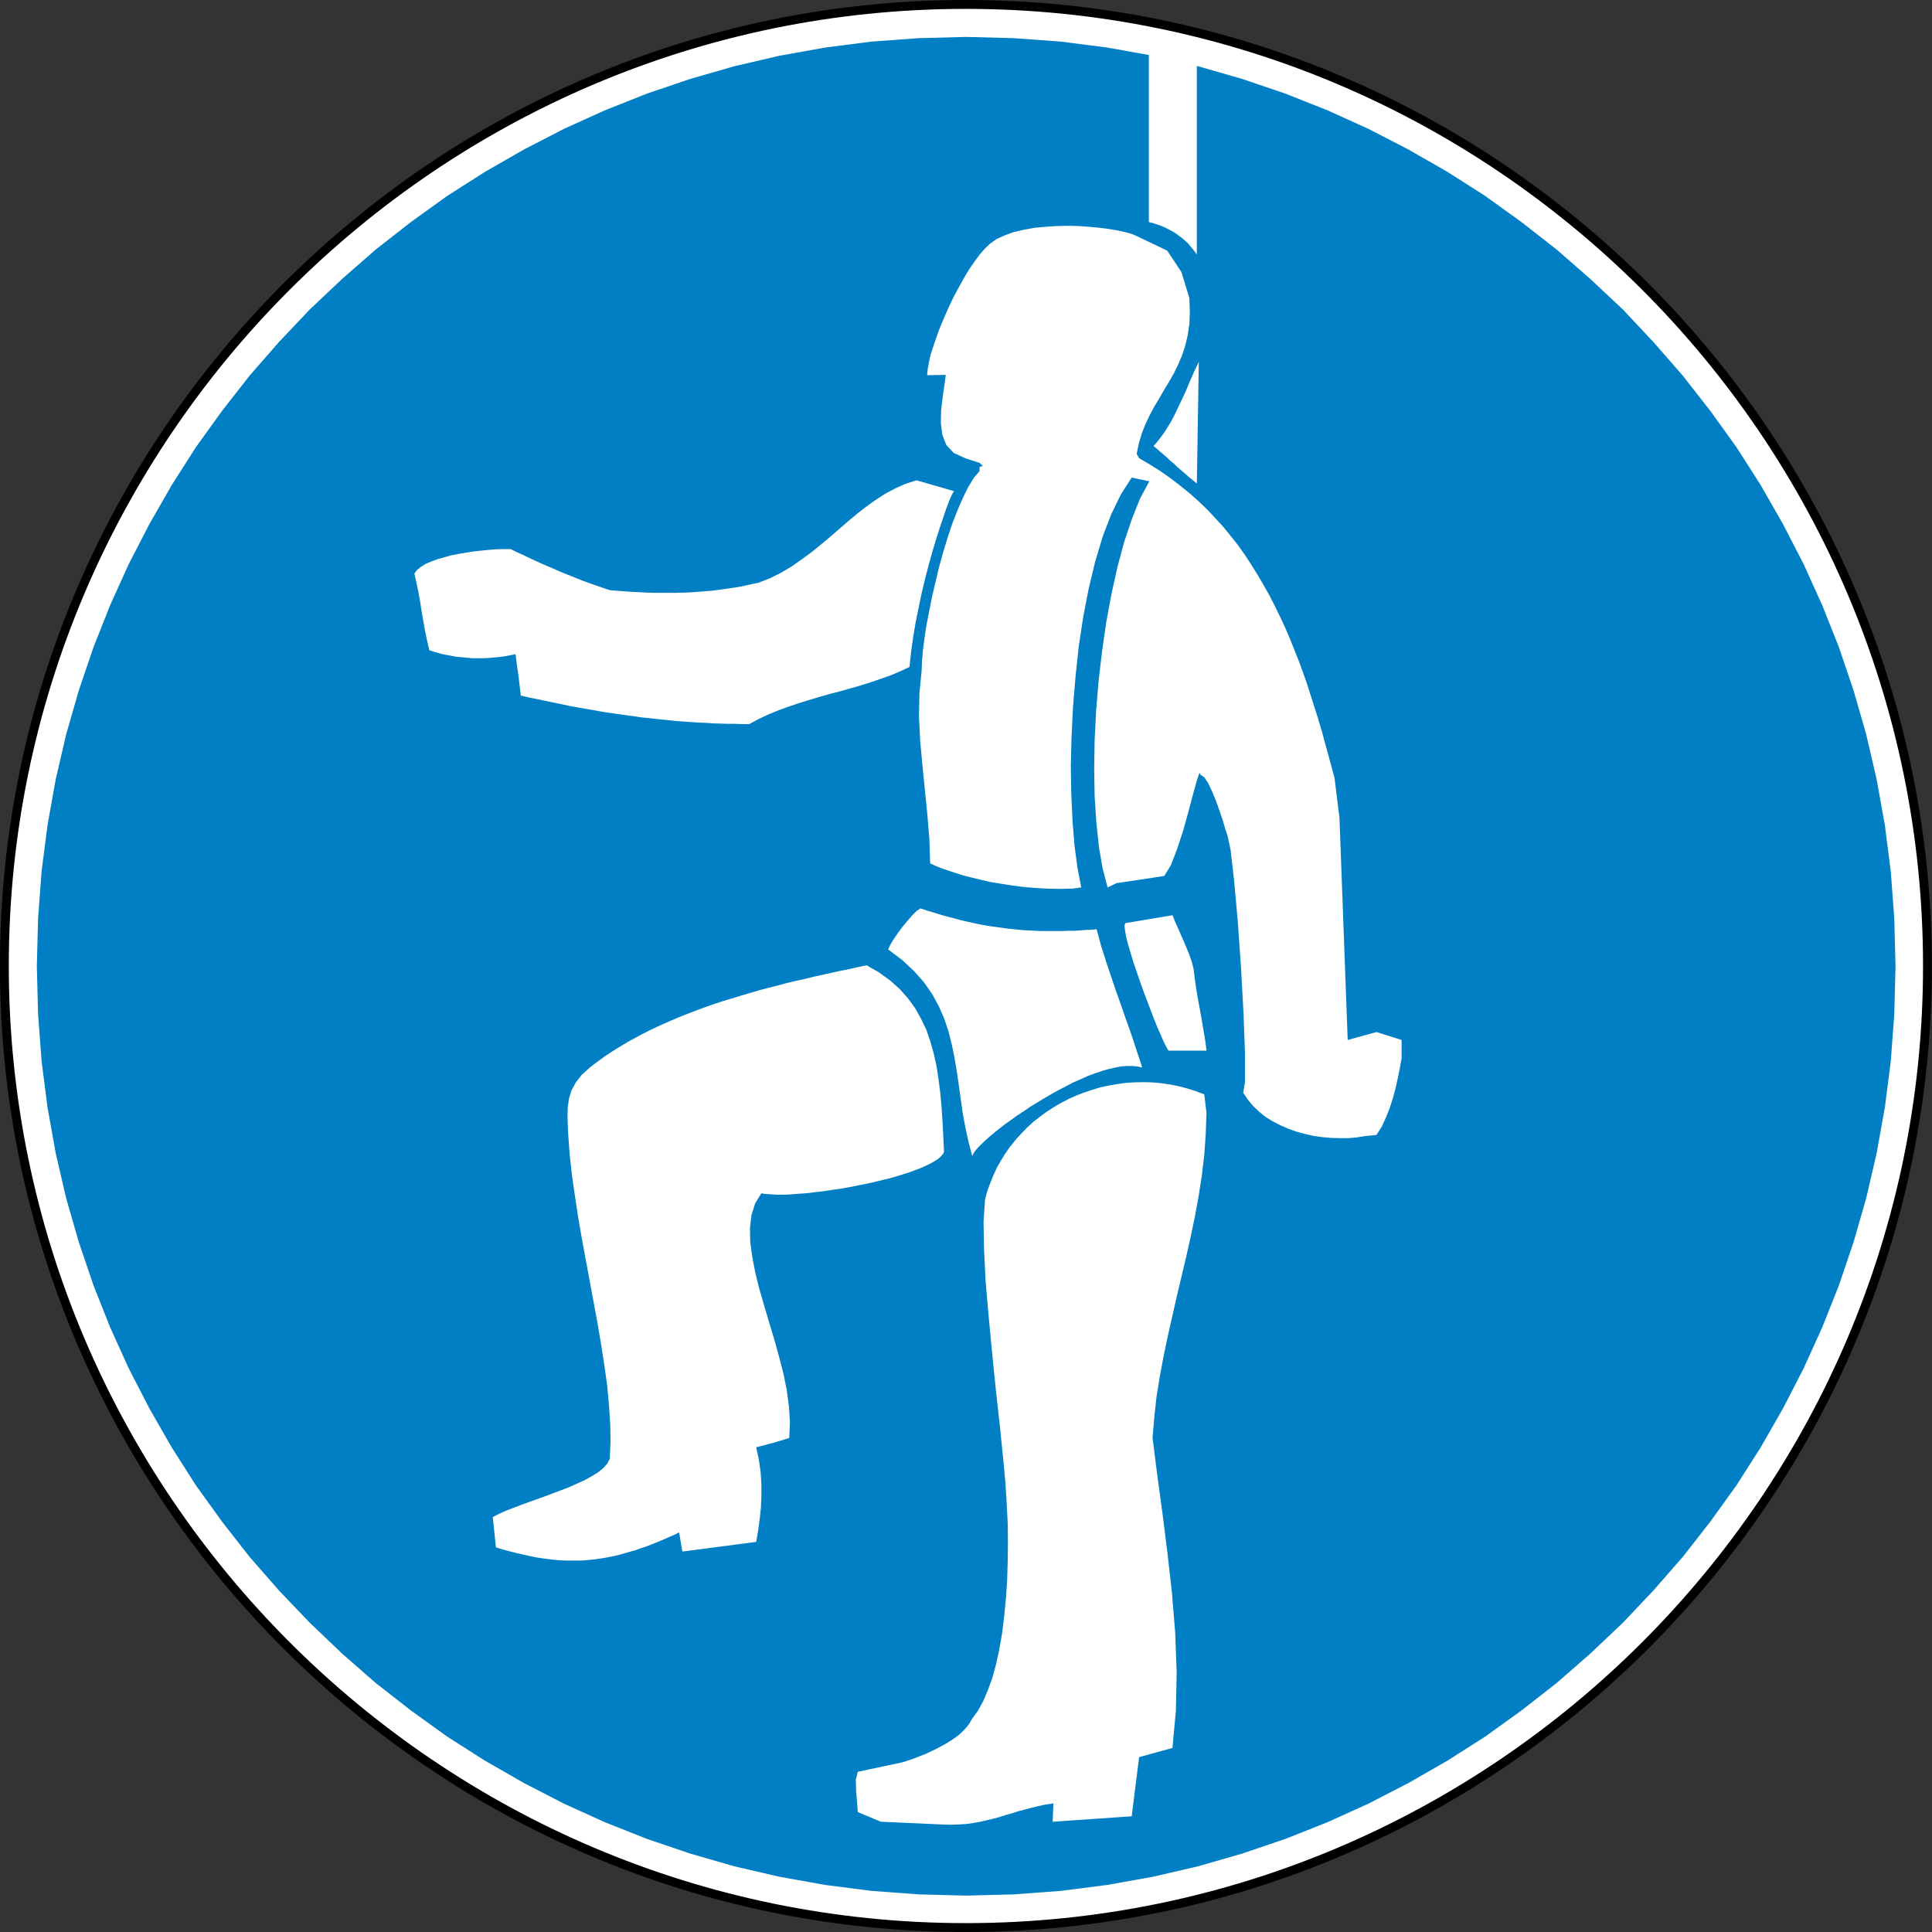 <svg xmlns="http://www.w3.org/2000/svg" viewBox="0 0 58.735 58.735"><rect x="0" y="0" width="58.735" height="58.735" fill="#333333" stroke="none"/><defs><clipPath><path d="m28.21 289.19h51.02v-51.02h-51.02v51.02"/></clipPath><clipPath><path d="m28.21 169.97h45.35v-45.35h-45.35v45.35"/></clipPath><clipPath><path d="m28.21 552.81h51.02v-51.02h-51.02v51.02"/></clipPath><clipPath><path d="m28.21 331.71h51.02v-51.02h-51.02v51.02"/></clipPath><clipPath><path d="m28.21 649.19h51.02v-51.02h-51.02v51.02"/></clipPath><clipPath><path d="m28.21 728.56h51.02v-51.02h-51.02v51.02"/></clipPath><clipPath><path d="m28.21 201.31h51.02v-51.02h-51.02v51.02"/></clipPath><clipPath id="0"><path d="m0 842.04h594.96v-842.04h-594.96v842.04"/></clipPath><clipPath id="1"><path d="m-8.642 850.45h612.28v-858.9h-612.28v858.9"/></clipPath><clipPath><path d="m28.21 113.44h51.02v-51.02h-51.02v51.02"/></clipPath><clipPath id="2"><path d="m301.75 377.06h51.02v-51.02h-51.02v51.02"/></clipPath><clipPath><path d="m301.75 552.81h51.02v-51.02h-51.02v51.02"/></clipPath><clipPath><path d="m301.75 640.68h51.02v-51.02h-51.02v51.02"/></clipPath><clipPath><path d="m301.75 464.94h51.02v-51.02h-51.02v51.02"/></clipPath></defs><g transform="translate(-8275.96 2250.91)"><g clip-path="url(#2)" transform="matrix(1.25 0 0-1.25 7896.25-1782.1)"><g clip-path="url(#1)"><g clip-path="url(#0)" fill-rule="evenodd"><path d="m327.26 374.94c12.88 0 23.386-10.506 23.386-23.386 0-12.88-10.506-23.386-23.386-23.386-12.88 0-23.386 10.506-23.386 23.386 0 12.88 10.506 23.386 23.386 23.386z" fill="#fff" stroke="#000" stroke-width=".216" stroke-miterlimit="2.613"/><path d="m331.71 373.71l-1.01.181-1.131.145-1.142.084-1.161.03-1.16-.03-1.143-.084-1.13-.145-1.112-.2-1.094-.254-1.07-.308-1.052-.357-1.021-.405-1-.453-.973-.502-.949-.544-.919-.586-.882-.635-.859-.671-.815-.713-.786-.743-.75-.792-.713-.816-.671-.859-.635-.882-.586-.918-.544-.95-.502-.973-.453-1-.405-1.022-.357-1.051-.308-1.07-.254-1.094-.199-1.113-.145-1.13-.085-1.142-.03-1.161.03-1.161.085-1.142.145-1.13.199-1.112.254-1.095.308-1.07.357-1.051.405-1.021.453-1 .502-.973.544-.949.586-.919.635-.882.671-.859.713-.815.75-.786.786-.75.815-.713.859-.671.882-.635.919-.586.949-.544.973-.502 1-.453 1.021-.405 1.052-.357 1.07-.308 1.094-.254 1.112-.199 1.13-.145 1.143-.085 1.16-.03 1.161.03 1.142.085 1.131.145 1.112.199 1.094.254 1.07.308 1.051.357 1.022.405 1 .453.973.502.949.544.919.586.882.635.859.671.816.713.792.75.743.786.713.815.671.859.635.882.587.919.543.949.502.973.453 1 .406 1.021.356 1.051.308 1.07.254 1.095.2 1.112.144 1.13.085 1.142.03 1.161-.03 1.161-.085 1.142-.144 1.13-.2 1.113-.254 1.094-.308 1.07-.356 1.051-.406 1.022-.453 1-.502.973-.543.95-.587.918-.635.882-.671.859-.713.816-.743.792-.792.743-.816.713-.859.671-.882.635-.919.586-.949.544-.973.502-1 .453-1.022.405-1.051.357-1.07.308-.03.007v-4.588l-.049.072-.055.067-.054.066-.054.066-.067.061-.06.054-.145.109-.073.049-.078.042-.079.042-.085.042-.09.037-.091.03-.09.03-.097.024v4.063m.115-9.509l.072-.06.067-.061.066-.054.067-.061.066-.054.06-.061.067-.054.061-.054.06-.06.066-.055.061-.054.066-.055.067-.06.066-.055.067-.054.073-.061.048 2.962-.054-.115-.061-.127-.054-.126-.061-.134-.054-.138-.061-.139-.066-.139-.2-.418-.072-.133-.157-.253-.085-.115-.085-.109-.09-.103m-15.389-6.069l.175-.042.175-.036.175-.036.17-.037.175-.036.175-.036.17-.036.175-.031.169-.03.176-.03.169-.03.175-.031.169-.024.175-.024.17-.024.175-.024.169-.025.175-.017.17-.019.175-.018.169-.018.176-.018.175-.012.169-.012.175-.012.176-.006.175-.013.175-.005.176-.006h.175l.181-.007h.175l.224.121.23.109.236.097.247.091.248.084.254.079.26.078.254.073.26.066.253.073.254.072.249.079.247.085.236.084.23.097.217.103.036.344.049.357.06.362.073.363.078.369.085.356.09.345.091.326.091.303.091.284.084.247.072.212.067.176.055.126.042.079.024.024-.918.266-.26-.084-.249-.109-.241-.127-.236-.152-.229-.163-.224-.175-.218-.181-.447-.387-.224-.188-.23-.187-.241-.175-.242-.17-.254-.15-.266-.134-.278-.108-.224-.048-.223-.049-.224-.036-.223-.03-.224-.031-.23-.018-.223-.018-.23-.012-.229-.006h-.454l-.23.006-.23.012-.223.012-.23.018-.223.018-.164.055-.157.054-.157.055-.151.054-.157.061-.145.06-.152.06-.151.061-.145.066-.145.061-.151.066-.145.066-.145.067-.151.073-.146.066-.15.073h-.23l-.151-.006-.157-.013-.175-.018-.176-.018-.187-.03-.182-.03-.187-.036-.175-.049-.164-.048-.151-.055-.138-.06-.115-.073-.091-.072-.061-.085.049-.223.048-.23.043-.236.036-.236.042-.241.042-.236.049-.235.054-.23.133-.043.127-.036.133-.03.133-.024.127-.025.133-.011.133-.013.133-.012h.26l.133.006.127.012.133.012.133.018.127.025.132.024.03-.248.037-.248.03-.254.031-.254m15.751-8.637h.925l-.03.242-.042.247-.085.496-.048.254-.043.248-.036.254-.03.247-.042.164-.055.163-.066.163-.067.163-.073.164-.072.163-.072.163-.067.163-1.149-.193-.017-.06.011-.104.025-.156.048-.188.066-.224.073-.242.091-.26.091-.265.096-.266.103-.267.096-.253.091-.23.091-.206.073-.168.066-.128.048-.084m1.82-1.027l.109-.164.126-.151.145-.139.157-.127.176-.109.187-.096.194-.085.2-.072.205-.055.211-.048.212-.03.217-.019.206-.005h.211l.2.017.193.031.29.03.127.199.103.224.091.23.079.242.066.247.054.248.049.242.042.23v.447l-.611.193-.7-.193-.2 5.404-.121.973-.157.58-.079.284-.078.29-.085.284-.09.285-.182.568-.097.277-.102.279-.109.271-.109.273-.115.266-.121.26-.127.26-.132.26-.14.247-.145.248-.151.242-.157.242-.163.23-.175.223-.182.223-.193.212-.199.212-.206.199-.218.194-.23.187-.235.181-.248.175-.26.164-.266.157-.06.103.054.266.073.241.091.23.102.212.109.205.121.2.114.199.121.2.115.199.103.212.097.223.078.236.061.254.042.278.012.302-.012.333-.193.634-.345.52-.743.356-.115.049-.157.043-.182.042-.211.036-.23.03-.254.024-.26.019-.272.006-.271-.006-.273-.019-.266-.024-.254-.048-.241-.054-.218-.079-.2-.091-.163-.114-.121-.115-.127-.145-.126-.17-.133-.193-.127-.212-.127-.23-.127-.235-.115-.242-.109-.248-.102-.241-.085-.23-.079-.23-.066-.205-.043-.194-.03-.169-.012-.139.454.006-.037-.266-.042-.296-.036-.309-.006-.302.036-.284.097-.247.181-.194.278-.127.351-.115.078-.072-.078-.025v-.102l-.14-.163-.133-.218-.126-.254-.127-.29-.127-.321-.115-.338-.109-.357-.103-.368-.09-.375-.085-.363-.072-.363-.067-.344-.048-.32-.037-.29-.023-.26-.007-.218-.054-.556-.012-.574.03-.593.055-.598.12-1.203.049-.592.018-.581.073-.036.096-.042.121-.048.145-.049.163-.054.187-.061.212-.054.223-.054.236-.055.254-.042.272-.042.278-.037.284-.024.303-.018.302-.006.308.006.218.03-.091.471-.072.539-.049.604-.03.647-.012.683.018.719.036.726.061.737.078.731.109.72.133.689.157.652.182.611.211.55.236.484.26.405.429-.091-.224-.417-.199-.496-.187-.556-.164-.61-.145-.654-.127-.682-.103-.713-.084-.72-.061-.725-.036-.72-.012-.7.012-.672.042-.634.061-.587.091-.531.121-.46.217.103 1.161.175.157.254.151.387.151.459.133.478.115.435.091.326.06.176.018-.049.097-.066.096-.145.098-.206.096-.235.09-.254.079-.236.06-.205.049-.146.072-.338.085-.738.09-1 .079-1.124.061-1.125.036-.973v-.683l-.042-.265m-6.583-1.566l-.006.03.018.042.03.055.049.06.06.067.079.078.091.085.102.091.115.097.121.096.133.103.145.102.151.11.157.102.158.109.169.103.169.102.175.103.176.097.175.09.175.092.176.078.175.079.175.066.163.054.163.049.158.036.151.03.145.012h.133l.127-.012.115-.024-.061.193-.067.2-.066.205-.072.212-.073.211-.079.218-.072.211-.079.224-.078.218-.073.217-.072.212-.073.217-.066.212-.067.206-.054.205-.055.2-.138-.013-.145-.005-.139-.012-.134-.007h-.139l-.132-.006h-.533l-.126.006-.134.007-.126.006-.134.011-.126.013-.127.012-.133.018-.127.018-.133.018-.127.018-.133.024-.127.025-.133.03-.133.03-.133.03-.133.037-.139.036-.139.036-.139.043-.139.042-.139.042-.145.048-.091-.06-.109-.109-.114-.133-.127-.151-.115-.157-.103-.151-.078-.133-.049-.103.345-.26.29-.272.241-.272.2-.29.158-.29.132-.303.103-.308.079-.314.066-.32.055-.327.048-.332.097-.689.066-.357.078-.357.097-.362m-11.593-9.49l.176-.054.163-.043.163-.042.163-.036.157-.036.151-.031.152-.024.145-.018.145-.018.138-.012.14-.006h.404l.134.012.127.012.133.018.126.018.127.024.127.025.127.03.127.036.127.037.133.036.127.048.133.042.127.049.133.054.133.054.139.061.139.06.139.067.079-.465 1.795.235.048.272.037.278.03.278.012.284v.29l-.018.291-.043.302-.066.308.102.024.097.024.103.03.103.025.096.03.103.03.097.03.103.031.018.374-.025.393-.054.405-.084.411-.109.418-.115.416-.127.418-.121.411-.115.399-.097.392-.072.381-.048.357-.006.332.036.314.09.285.152.247.084-.017.097-.006.109-.007.121-.006h.132l.146.006.151.013.163.011.163.013.176.024.175.018.181.03.181.024.182.03.187.037.182.036.187.037.175.041.175.043.176.042.163.049.157.048.151.048.145.055.127.048.121.055.109.054.096.054.085.055.061.054.054.06.03.055-.018.369-.018.362-.024.351-.03.344-.043.333-.048.32-.067.308-.084.296-.097.285-.127.265-.145.26-.175.242-.199.224-.236.211-.267.194-.302.175-.211-.042-.212-.049-.211-.042-.218-.048-.217-.048-.224-.049-.218-.054-.223-.049-.224-.054-.224-.061-.223-.054-.224-.06-.224-.067-.223-.066-.218-.067-.224-.066-.217-.073-.224-.079-.211-.078-.218-.085-.211-.084-.212-.091-.206-.091-.205-.096-.206-.103-.193-.103-.199-.109-.188-.114-.187-.115-.182-.121-.175-.127-.175-.133-.206-.187-.145-.187-.102-.188-.061-.2-.03-.205-.006-.217.006-.23.012-.242.036-.484.055-.496.072-.501.079-.52.09-.52.097-.525.097-.52.193-1.046.085-.508.078-.502.067-.483.042-.471.03-.454.006-.429-.017-.411-.061-.115-.097-.109-.126-.102-.158-.097-.175-.097-.2-.09-.205-.091-.224-.084-.223-.085-.23-.085-.224-.079-.217-.079-.206-.078-.187-.072-.17-.079-.144-.072.078-.738m10.844-6.739l.212-.006.199.006.187.012.175.024.163.03.158.037.157.036.151.042.151.048.151.042.151.049.158.042.163.042.169.043.175.036.194.03-.019-.447 1.923.133.181 1.439.81.223.084.907.019.937-.036.961-.079.967-.109.967-.121.962-.127.936-.115.907.043.502.054.495.079.49.091.489.102.484.109.483.109.484.23.967.108.484.103.489.09.496.079.502.061.507.036.514.018.52-.054.447-.212.079-.211.066-.212.055-.211.042-.218.03-.211.019-.212.005-.212-.005-.211-.013-.212-.03-.205-.036-.2-.042-.199-.061-.199-.067-.188-.072-.187-.084-.188-.097-.175-.103-.169-.109-.163-.121-.164-.127-.151-.139-.139-.144-.139-.152-.127-.157-.115-.163-.109-.175-.102-.176-.085-.187-.078-.194-.073-.193-.055-.206-.036-.544.012-.671.037-.761.072-.834.084-.889.092-.912.102-.919.091-.901.043-.478.03-.483.024-.477.006-.472-.006-.465-.013-.46-.03-.441-.042-.423-.048-.405-.067-.387-.078-.363-.091-.338-.109-.302-.115-.272-.133-.242-.145-.199-.055-.098-.066-.09-.078-.085-.091-.09-.102-.079-.115-.078-.115-.073-.121-.066-.127-.067-.127-.061-.127-.06-.127-.048-.121-.049-.115-.042-.109-.036-.102-.031-1.076-.229-.048-.187.006-.272.024-.285.018-.236.562-.235 1.481-.066" fill="#007fc4"/></g></g></g></g></svg>